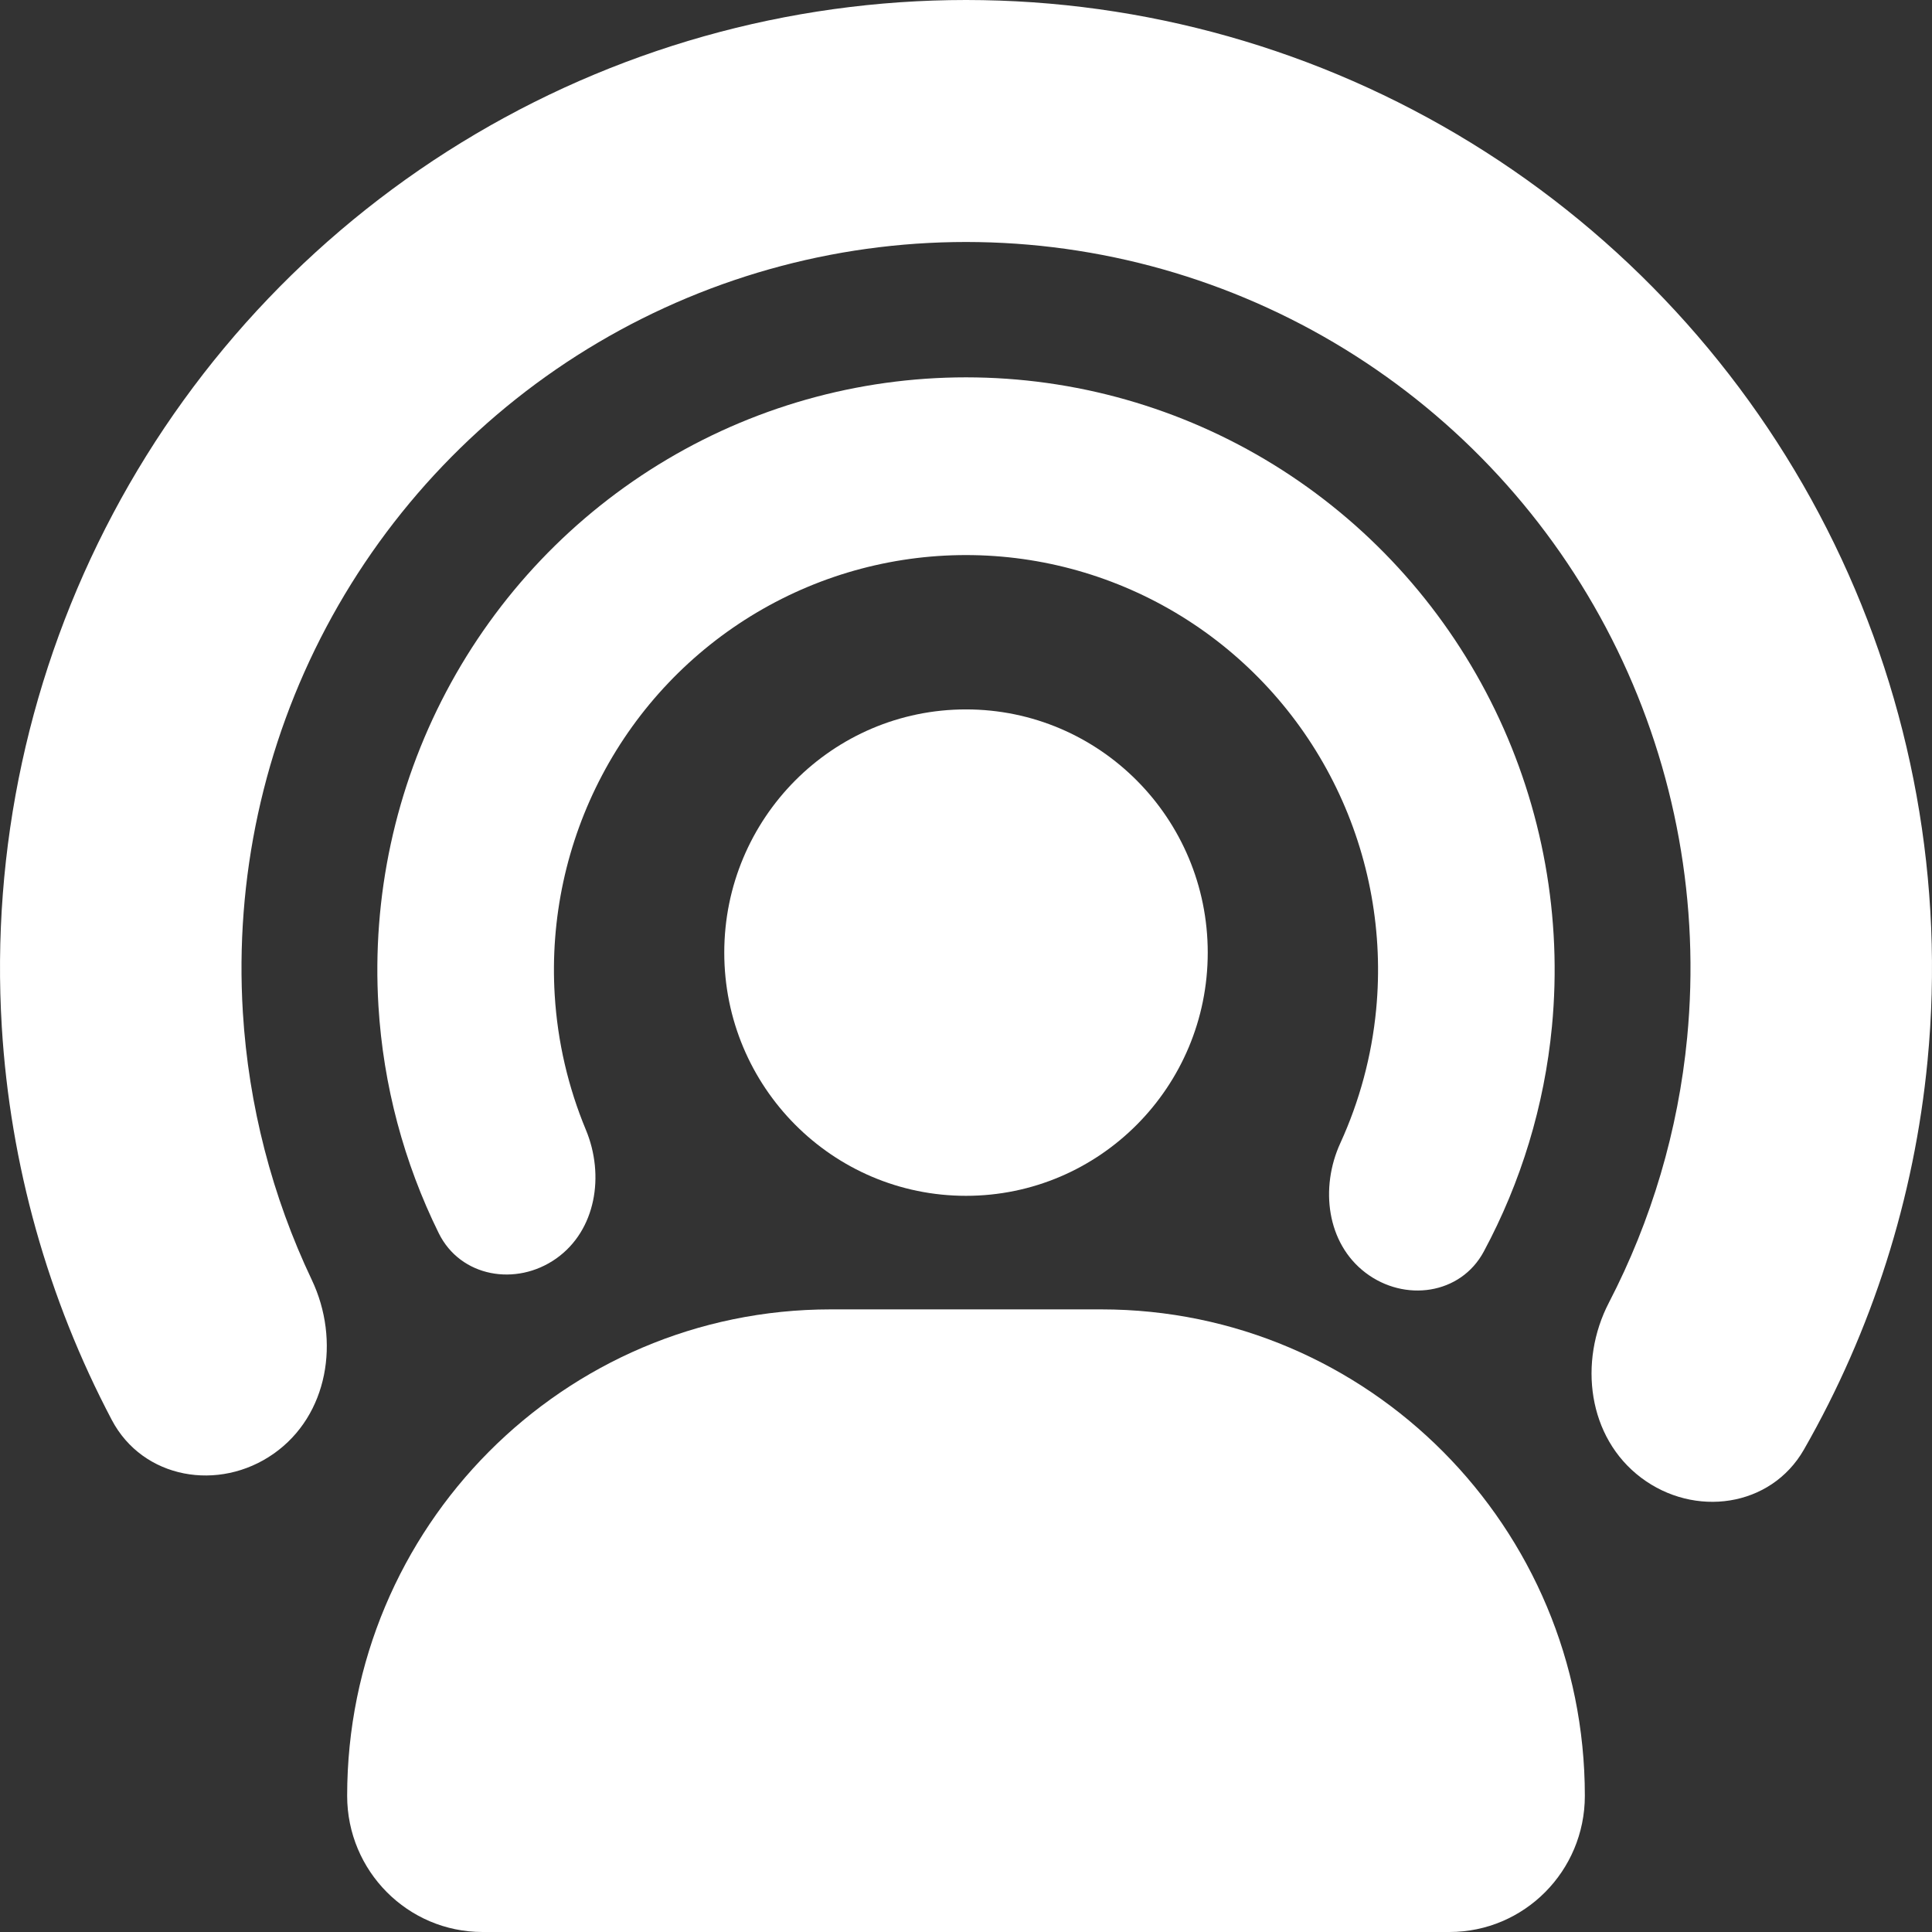 <svg width="256" height="256" viewBox="0 0 256 256" fill="none" xmlns="http://www.w3.org/2000/svg">
<rect x="0" y="0" width="256" height="256" fill="#333333" stroke="none"/>
<path fill-rule="evenodd" clip-rule="evenodd" d="M128 158.453C145.69 158.453 160.032 144.025 160.032 126.227C160.032 108.428 145.69 94 128 94C110.31 94 95.969 108.428 95.969 126.227C95.969 144.025 110.31 158.453 128 158.453ZM145.938 173.5H144.015H111.985H110.062C74.682 173.5 46 202.357 46 237.953C46 247.92 54.031 256 63.938 256H111.985H144.015H192.062C201.969 256 210 247.92 210 237.953C210 202.357 181.318 173.5 145.938 173.5Z" fill="white"/>
<path d="M73.69 166.768C68.397 170.498 61.011 169.231 58.138 163.407C53.517 154.042 50.785 143.805 50.145 133.289C49.267 118.84 52.377 104.427 59.13 91.645C65.883 78.863 76.017 68.209 88.412 60.862C100.806 53.514 114.978 49.759 129.361 50.012C143.744 50.265 157.777 54.515 169.909 62.293C182.041 70.072 191.8 81.075 198.105 94.086C204.412 107.098 207.019 121.611 205.641 136.021C204.638 146.508 201.551 156.642 196.609 165.839C193.535 171.559 186.11 172.566 180.949 168.652C175.789 164.738 174.893 157.384 177.596 151.478C180.144 145.908 181.759 139.923 182.348 133.764C183.313 123.677 181.488 113.518 177.074 104.409C172.66 95.302 165.829 87.599 157.337 82.154C148.844 76.71 139.02 73.734 128.953 73.558C118.885 73.381 108.965 76.009 100.288 81.152C91.612 86.296 84.518 93.753 79.791 102.701C75.064 111.648 72.887 121.738 73.502 131.852C73.877 138.027 75.284 144.066 77.638 149.722C80.133 155.72 78.983 163.038 73.69 166.768Z" fill="white"/>
<path d="M36.255 192.628C29.017 197.707 18.94 195.98 14.813 188.151C6.346 172.085 1.353 154.344 0.239 136.088C-1.202 112.479 3.9 88.929 14.983 68.044C26.065 47.16 42.696 29.752 63.035 17.747C83.375 5.742 106.632 -0.393 130.234 0.02C153.836 0.432 176.865 7.377 196.774 20.086C216.684 32.795 232.697 50.774 243.046 72.033C253.394 93.293 257.674 117.006 255.41 140.551C253.661 158.756 248.053 176.313 239.032 192.072C234.636 199.753 224.504 201.125 217.448 195.797C210.39 190.468 209.118 180.458 213.191 172.601C218.837 161.711 222.374 149.792 223.558 137.478C225.255 119.819 222.046 102.034 214.284 86.09C206.523 70.145 194.512 56.661 179.581 47.129C164.649 37.597 147.377 32.389 129.676 32.079C111.974 31.77 94.531 36.371 79.276 45.375C64.022 54.379 51.549 67.434 43.237 83.098C34.925 98.761 31.098 116.423 32.179 134.131C32.933 146.479 36.053 158.514 41.316 169.595C45.114 177.591 43.493 187.549 36.255 192.628Z" fill="white"/>
</svg>
